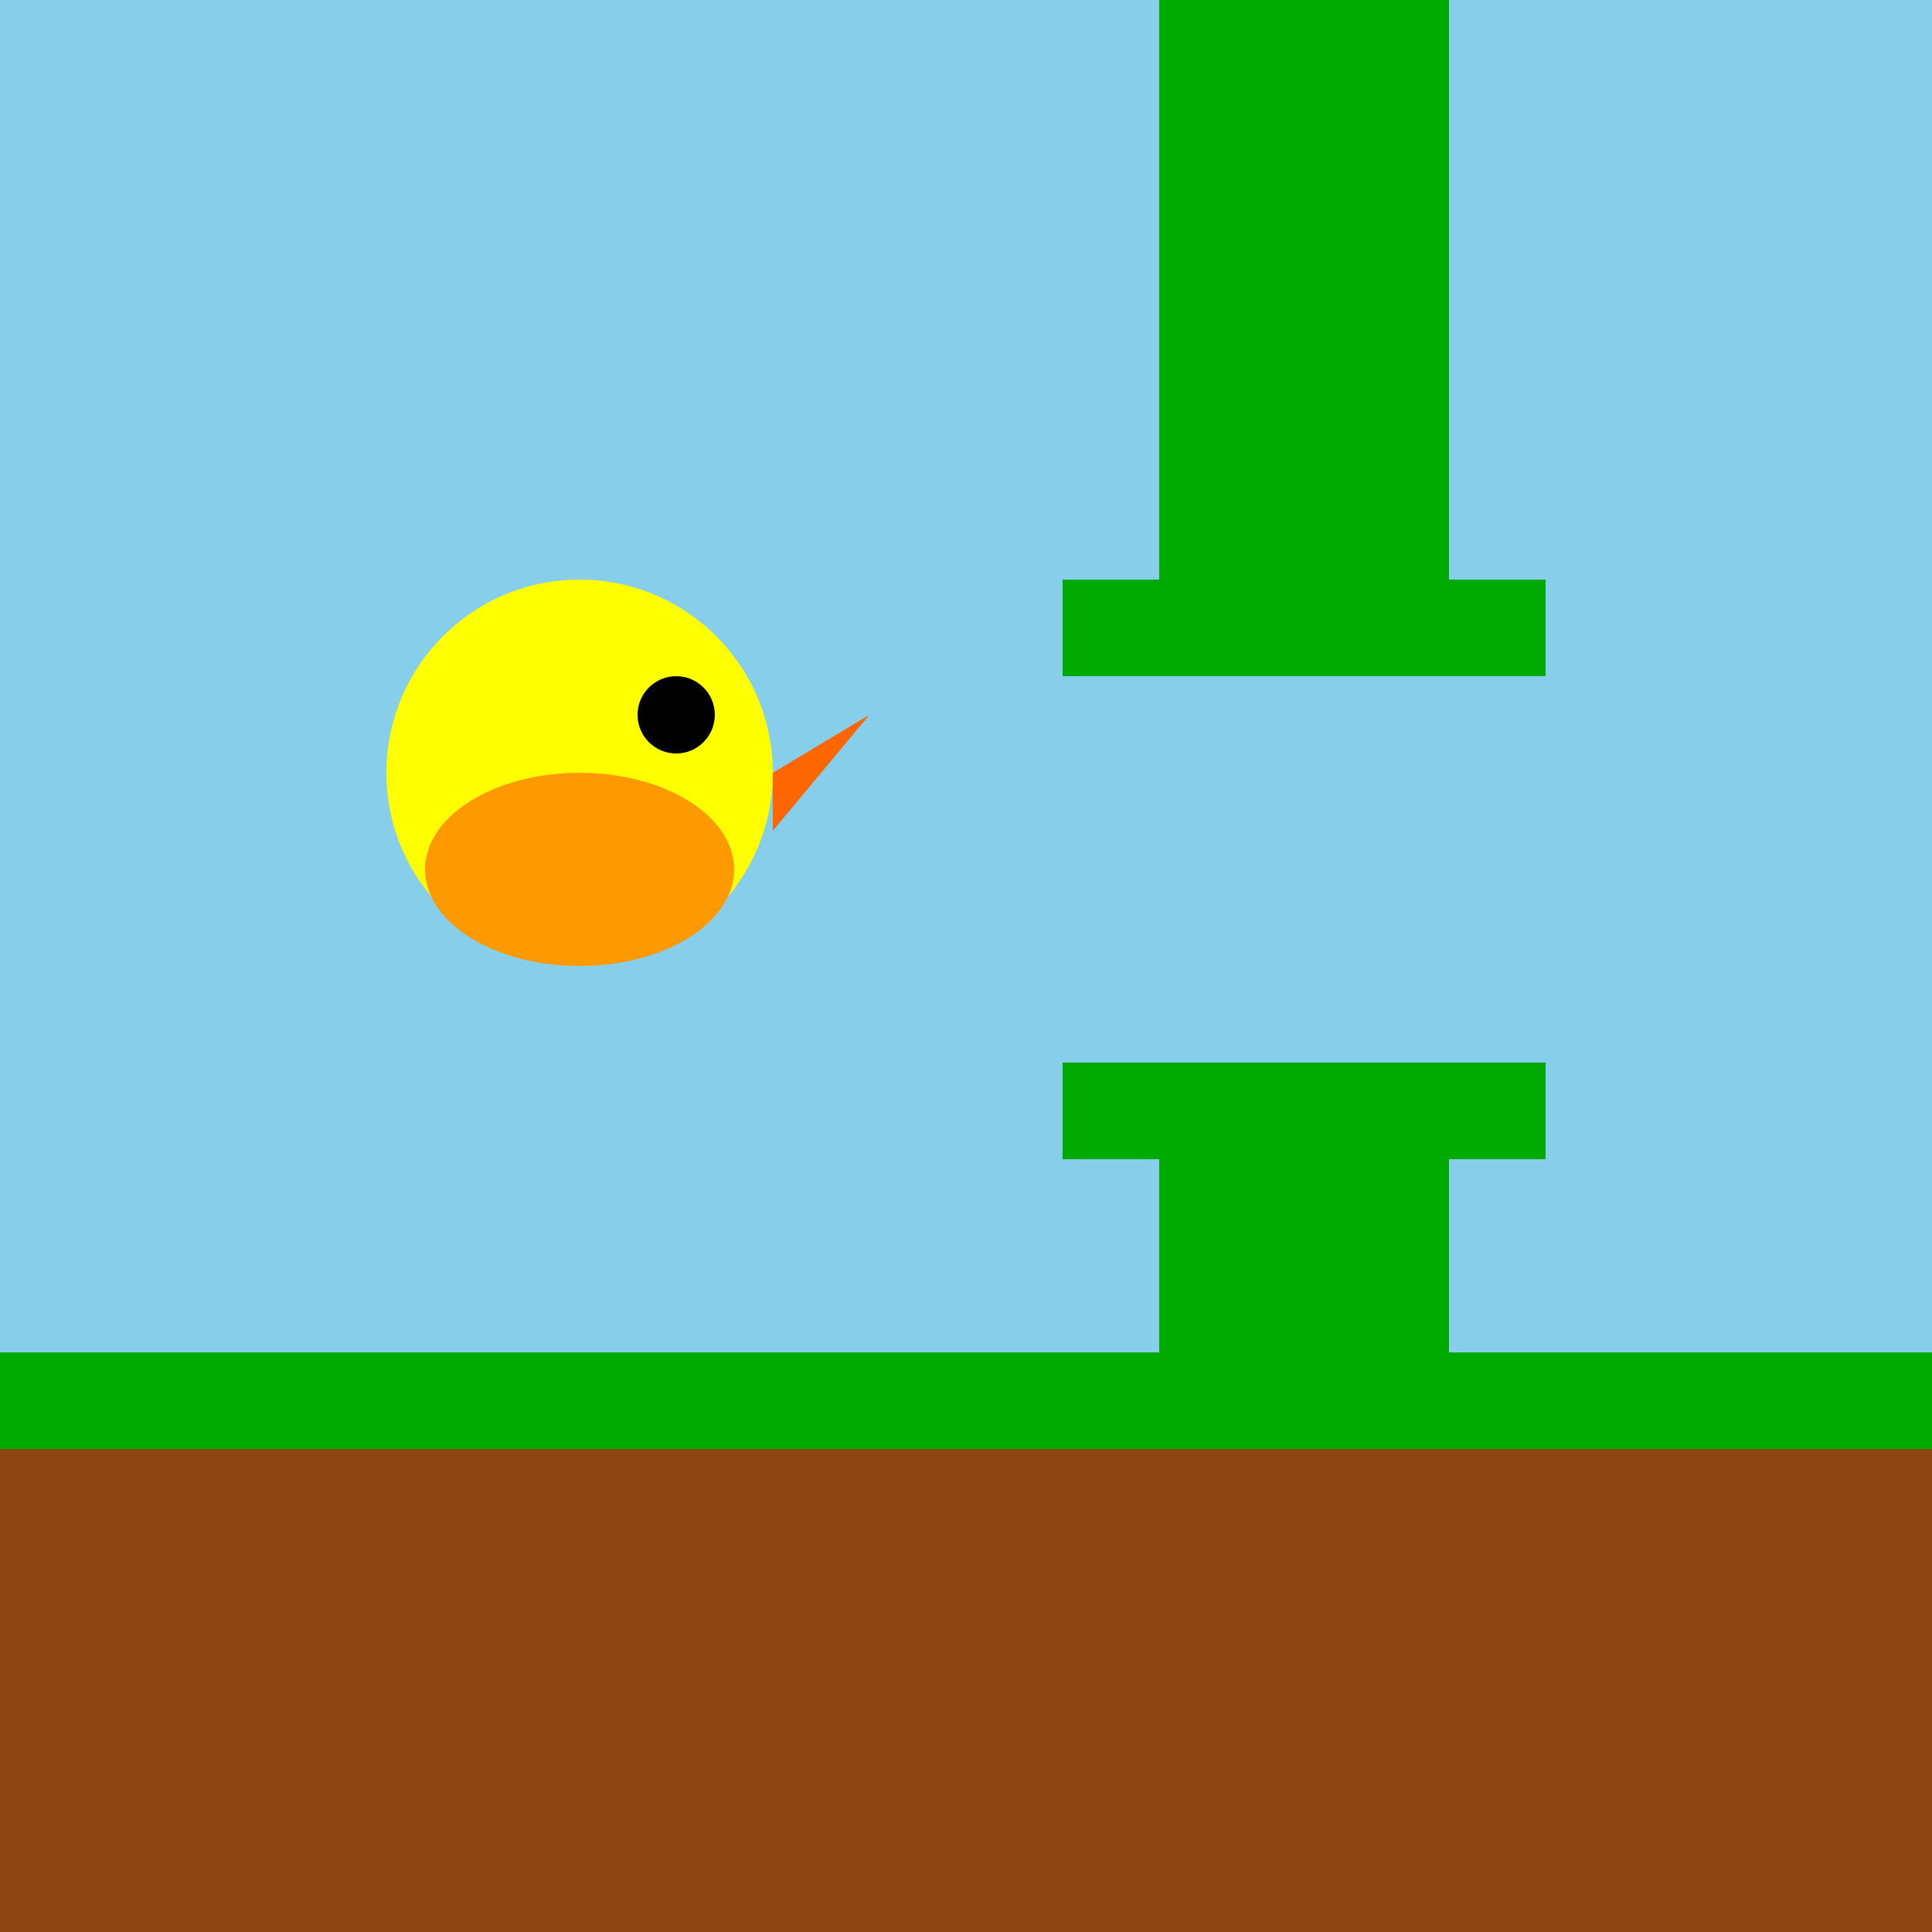 <svg width="100" height="100" xmlns="http://www.w3.org/2000/svg">
  <!-- Background -->
  <rect width="100" height="100" fill="#1a1a2e"/>
  
  <!-- Sky -->
  <rect width="100" height="70" fill="#87ceeb"/>
  
  <!-- Ground -->
  <rect y="70" width="100" height="30" fill="#8b4513"/>
  <rect y="70" width="100" height="5" fill="#00aa00"/>
  
  <!-- Pipes -->
  <rect x="60" y="0" width="15" height="30" fill="#00aa00"/>
  <rect x="55" y="30" width="25" height="5" fill="#00aa00"/>
  
  <rect x="60" y="60" width="15" height="10" fill="#00aa00"/>
  <rect x="55" y="55" width="25" height="5" fill="#00aa00"/>
  
  <!-- Bird -->
  <circle cx="30" cy="40" r="10" fill="#ffff00"/>
  
  <!-- Wing -->
  <ellipse cx="30" cy="45" rx="8" ry="5" fill="#ff9900"/>
  
  <!-- Eye -->
  <circle cx="35" cy="37" r="2" fill="#000000"/>
  
  <!-- Beak -->
  <polygon points="40,40 45,37 40,43" fill="#ff6600"/>
</svg>